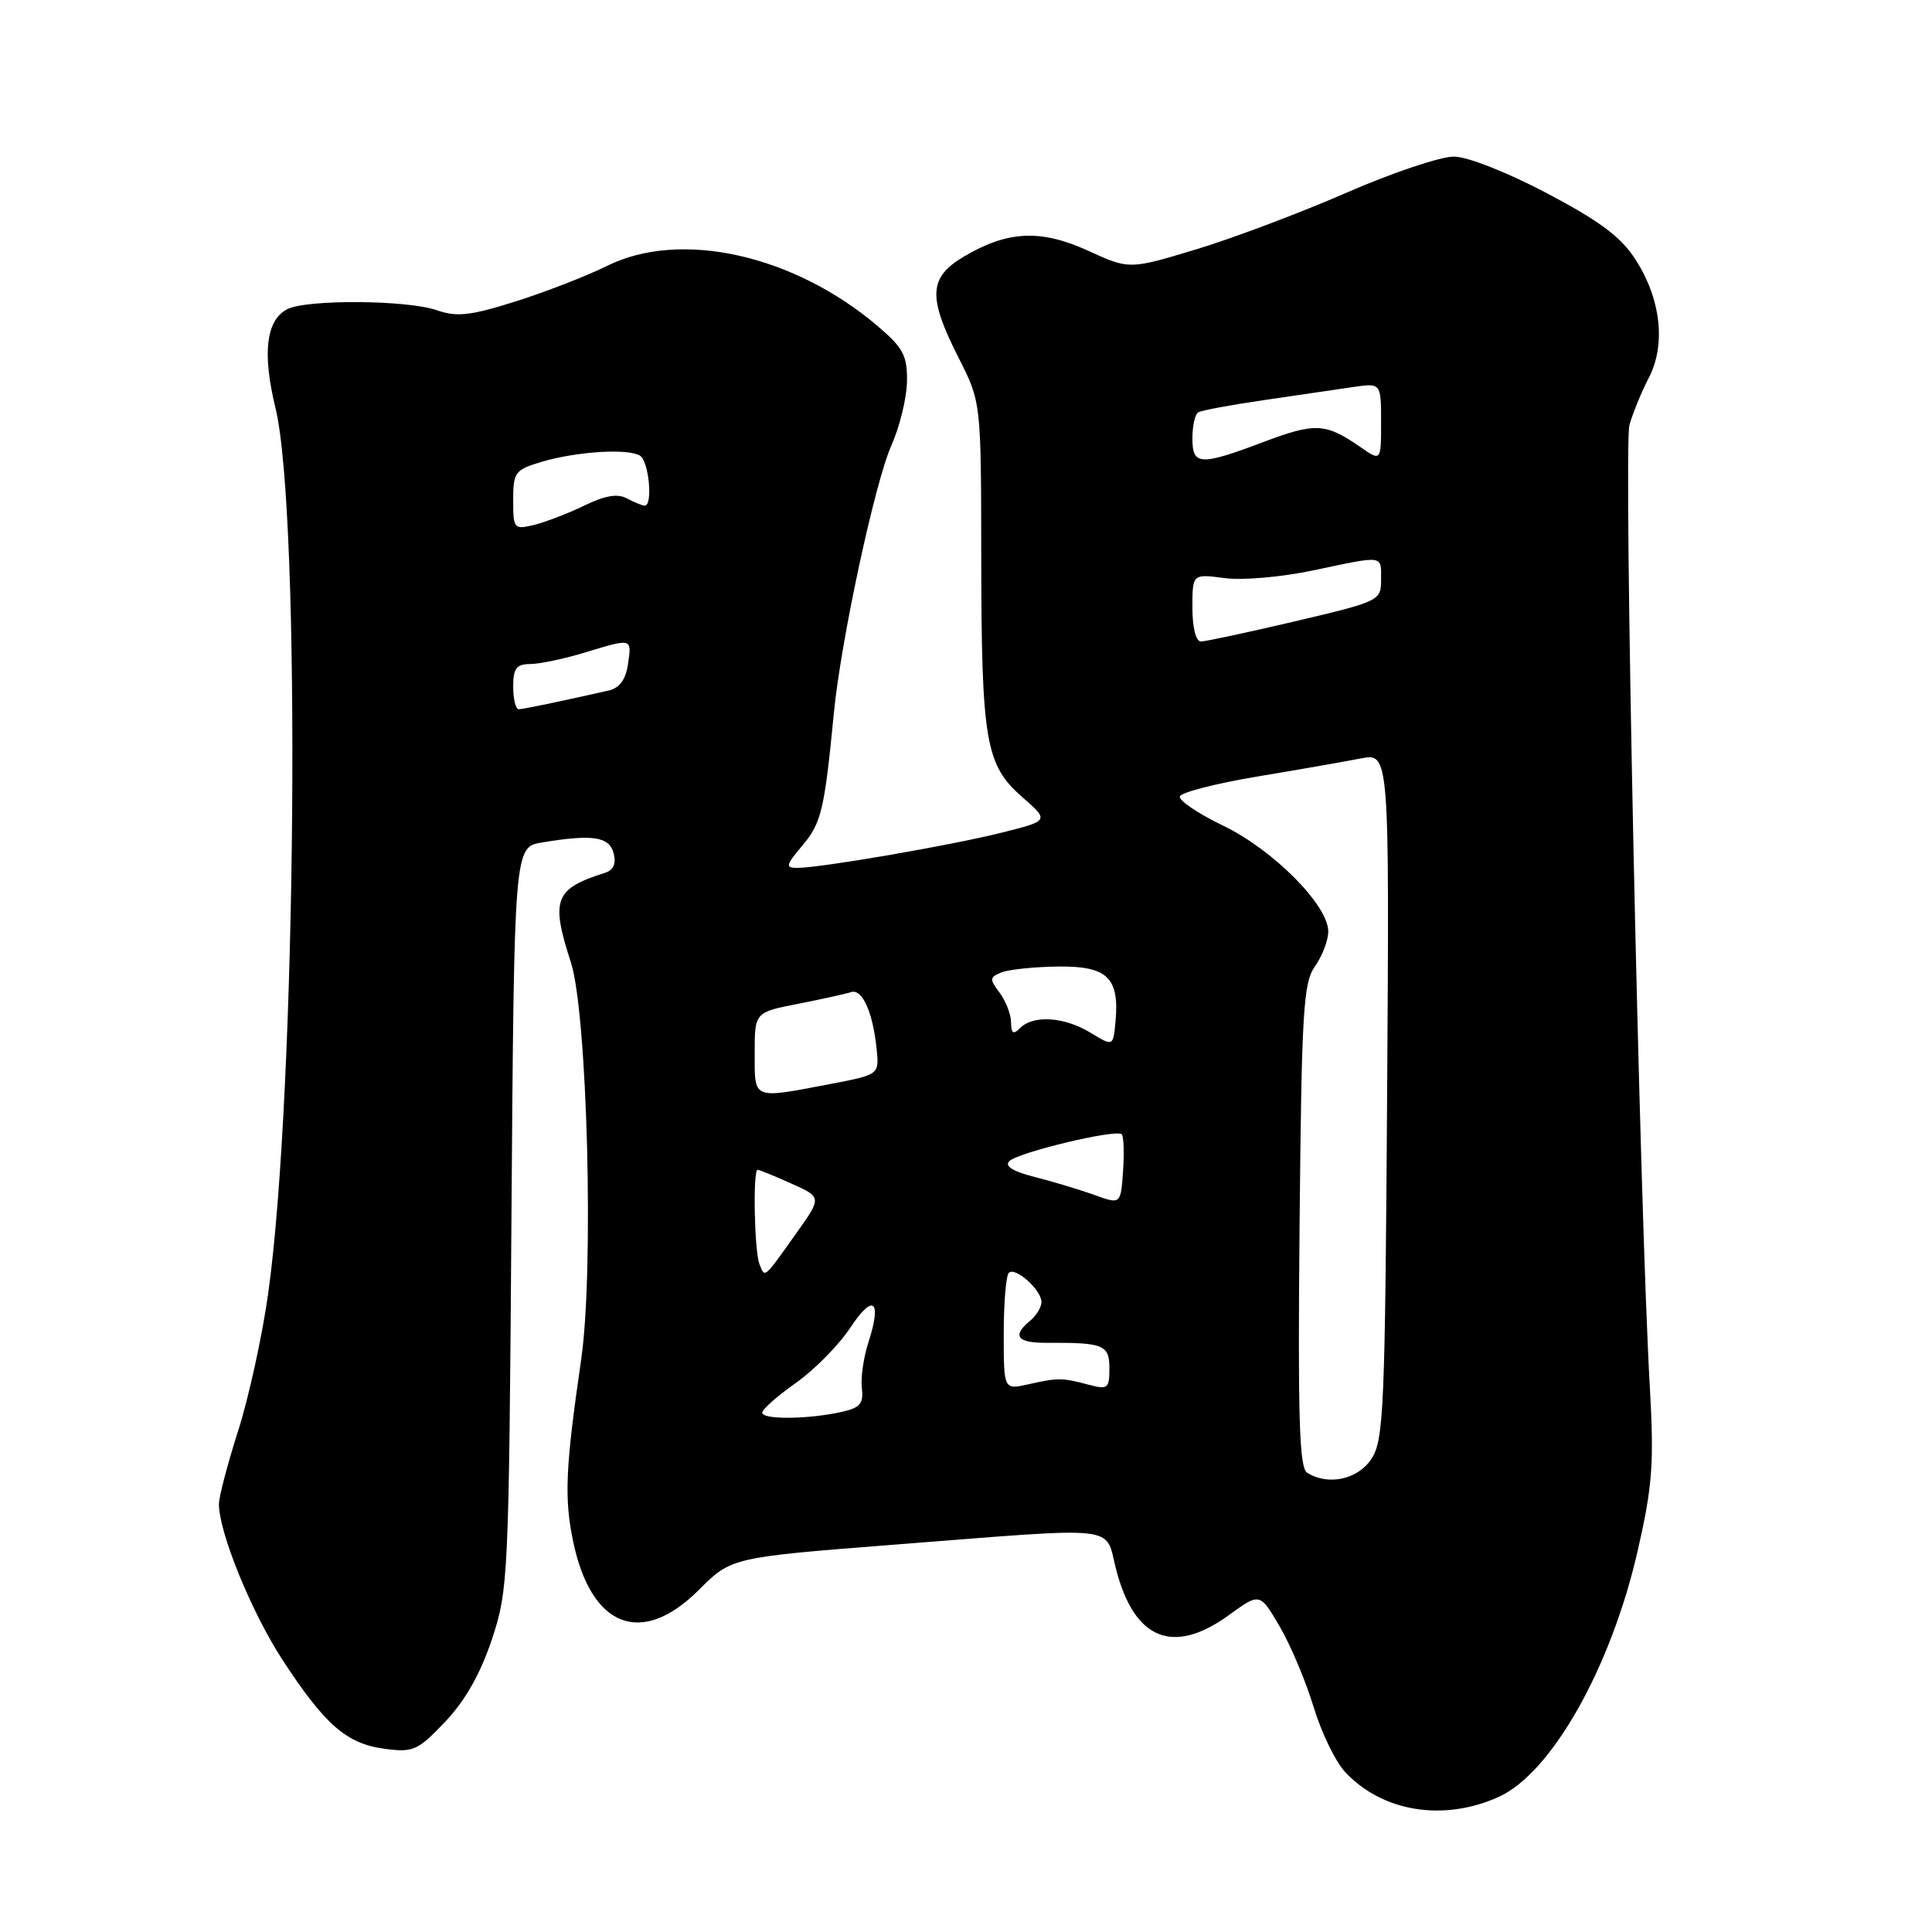 <?xml version="1.0" encoding="UTF-8" standalone="no"?>
<!DOCTYPE svg PUBLIC "-//W3C//DTD SVG 1.1//EN" "http://www.w3.org/Graphics/SVG/1.1/DTD/svg11.dtd" >
<svg xmlns="http://www.w3.org/2000/svg" xmlns:xlink="http://www.w3.org/1999/xlink" version="1.1" viewBox="0 0 256 256">
 <g >
 <path fill="currentColor"
d=" M 198.60 238.09 C 205.60 234.92 213.48 220.94 217.01 205.45 C 218.97 196.86 219.18 193.94 218.61 183.77 C 217.22 159.26 215.10 59.13 215.91 56.31 C 216.37 54.70 217.53 51.87 218.49 50.03 C 220.75 45.66 220.08 39.66 216.76 34.46 C 214.83 31.43 212.08 29.36 205.06 25.65 C 199.87 22.90 194.51 20.78 192.70 20.75 C 190.94 20.72 184.55 22.86 178.50 25.50 C 172.45 28.14 163.48 31.53 158.57 33.02 C 149.64 35.72 149.64 35.72 144.22 33.24 C 137.92 30.36 133.53 30.56 127.75 33.98 C 123.05 36.76 122.91 39.30 127.01 47.39 C 130.00 53.28 130.00 53.28 130.02 73.89 C 130.05 98.25 130.59 101.38 135.46 105.62 C 139.04 108.75 139.04 108.75 132.69 110.34 C 125.99 112.02 108.77 114.99 105.66 115.00 C 104.03 115.00 104.11 114.66 106.35 112.00 C 108.84 109.04 109.25 107.28 110.49 94.50 C 111.41 84.95 115.91 63.98 118.11 59.03 C 119.22 56.54 120.15 52.72 120.18 50.54 C 120.23 47.14 119.69 46.11 116.37 43.27 C 105.24 33.76 90.18 30.39 80.42 35.24 C 77.71 36.58 72.26 38.70 68.29 39.95 C 62.32 41.83 60.54 42.03 57.89 41.11 C 53.93 39.73 40.52 39.65 38.02 40.99 C 35.25 42.47 34.74 46.84 36.50 54.05 C 39.92 68.05 39.29 144.68 35.53 171.43 C 34.75 177.02 32.96 185.17 31.57 189.54 C 30.17 193.92 29.02 198.30 29.01 199.28 C 28.99 203.01 33.32 213.64 37.43 219.94 C 43.05 228.55 45.92 231.05 50.93 231.72 C 54.76 232.23 55.33 231.98 58.99 228.14 C 61.64 225.35 63.65 221.80 65.17 217.25 C 67.35 210.69 67.43 209.14 67.77 161.37 C 68.13 112.24 68.13 112.24 71.82 111.63 C 78.54 110.52 80.73 110.85 81.31 113.06 C 81.67 114.44 81.29 115.30 80.17 115.65 C 73.48 117.77 72.94 119.18 75.64 127.50 C 77.83 134.26 78.72 168.35 77.01 180.13 C 74.92 194.53 74.75 198.47 75.94 204.23 C 78.32 215.67 85.01 218.26 92.59 210.68 C 96.91 206.36 96.91 206.36 118.70 204.66 C 148.87 202.31 146.37 202.03 147.87 207.88 C 150.28 217.27 155.41 219.38 162.82 214.02 C 166.94 211.03 166.94 211.03 169.56 215.51 C 171.00 217.96 173.01 222.74 174.04 226.12 C 175.06 229.50 176.93 233.38 178.20 234.76 C 183.11 240.08 191.28 241.42 198.60 238.09 Z  M 173.20 195.14 C 172.16 194.49 171.96 187.79 172.20 162.41 C 172.47 133.93 172.69 130.23 174.25 128.03 C 175.21 126.67 176.00 124.59 176.00 123.42 C 176.00 119.94 168.67 112.57 162.06 109.40 C 158.74 107.80 156.17 106.06 156.34 105.53 C 156.51 104.99 161.12 103.81 166.57 102.90 C 172.03 101.99 178.21 100.91 180.30 100.50 C 184.10 99.76 184.10 99.76 183.80 145.18 C 183.53 186.67 183.35 190.82 181.73 193.30 C 179.92 196.05 175.98 196.90 173.20 195.14 Z  M 101.00 187.19 C 101.00 186.75 103.00 184.97 105.45 183.25 C 107.89 181.53 111.14 178.24 112.66 175.94 C 115.72 171.32 116.88 172.25 115.07 177.87 C 114.42 179.86 114.03 182.61 114.20 183.96 C 114.45 185.99 113.96 186.55 111.50 187.09 C 107.12 188.07 101.00 188.13 101.00 187.19 Z  M 133.00 176.75 C 133.00 172.67 133.30 169.03 133.67 168.66 C 134.52 167.81 138.00 170.92 138.00 172.53 C 138.00 173.20 137.32 174.32 136.50 175.00 C 134.05 177.03 134.76 177.96 138.75 177.93 C 146.24 177.89 147.00 178.20 147.00 181.32 C 147.00 183.99 146.79 184.16 144.25 183.48 C 140.75 182.55 140.18 182.54 136.25 183.43 C 133.00 184.16 133.00 184.16 133.00 176.75 Z  M 100.62 167.46 C 99.95 165.70 99.75 155.00 100.39 155.00 C 100.61 155.00 102.61 155.82 104.84 156.82 C 108.91 158.64 108.91 158.64 105.48 163.46 C 101.14 169.56 101.36 169.38 100.62 167.46 Z  M 145.00 158.33 C 143.07 157.64 139.53 156.57 137.12 155.96 C 134.22 155.23 133.08 154.52 133.74 153.86 C 134.91 152.69 147.91 149.58 148.63 150.30 C 148.90 150.56 148.98 152.77 148.81 155.19 C 148.50 159.60 148.50 159.60 145.00 158.33 Z  M 100.00 139.57 C 100.00 134.14 100.00 134.14 105.75 133.01 C 108.91 132.39 112.08 131.69 112.78 131.46 C 114.25 130.98 115.66 134.11 116.16 139.01 C 116.50 142.40 116.50 142.40 110.00 143.64 C 99.62 145.62 100.00 145.77 100.00 139.57 Z  M 144.50 136.84 C 141.05 134.74 136.94 134.46 135.20 136.20 C 134.27 137.13 133.99 136.97 133.97 135.45 C 133.95 134.38 133.26 132.61 132.44 131.52 C 131.10 129.74 131.12 129.48 132.72 128.84 C 133.70 128.46 137.07 128.11 140.21 128.07 C 146.73 127.99 148.35 129.55 147.81 135.38 C 147.50 138.67 147.50 138.67 144.50 136.84 Z  M 68.00 91.00 C 68.00 88.56 68.42 88.00 70.25 87.99 C 71.49 87.98 74.71 87.31 77.41 86.49 C 83.82 84.54 83.72 84.52 83.21 88.01 C 82.91 90.06 82.09 91.17 80.64 91.50 C 74.06 92.99 69.41 93.95 68.75 93.98 C 68.34 93.99 68.00 92.65 68.00 91.00 Z  M 158.00 80.52 C 158.00 76.04 158.00 76.04 162.25 76.60 C 164.62 76.92 169.82 76.47 174.00 75.58 C 183.51 73.58 183.00 73.51 183.00 76.82 C 183.00 79.59 182.80 79.69 171.63 82.32 C 165.37 83.79 159.74 85.00 159.13 85.00 C 158.46 85.00 158.00 83.17 158.00 80.52 Z  M 68.00 66.27 C 68.00 62.57 68.24 62.25 71.75 61.20 C 76.41 59.82 83.20 59.39 84.80 60.38 C 85.98 61.10 86.54 67.00 85.43 67.00 C 85.12 67.00 84.07 66.57 83.09 66.05 C 81.83 65.37 80.18 65.65 77.41 67.00 C 75.26 68.04 72.26 69.19 70.75 69.56 C 68.10 70.19 68.00 70.07 68.00 66.27 Z  M 158.00 58.06 C 158.00 56.44 158.34 54.91 158.77 54.64 C 159.19 54.38 163.12 53.65 167.52 53.01 C 171.91 52.37 177.19 51.60 179.25 51.29 C 183.00 50.74 183.00 50.74 183.00 55.94 C 183.00 61.14 183.00 61.14 180.25 59.23 C 175.66 56.05 174.29 55.98 167.49 58.54 C 158.97 61.75 158.00 61.70 158.00 58.06 Z "/>
</g>
</svg>